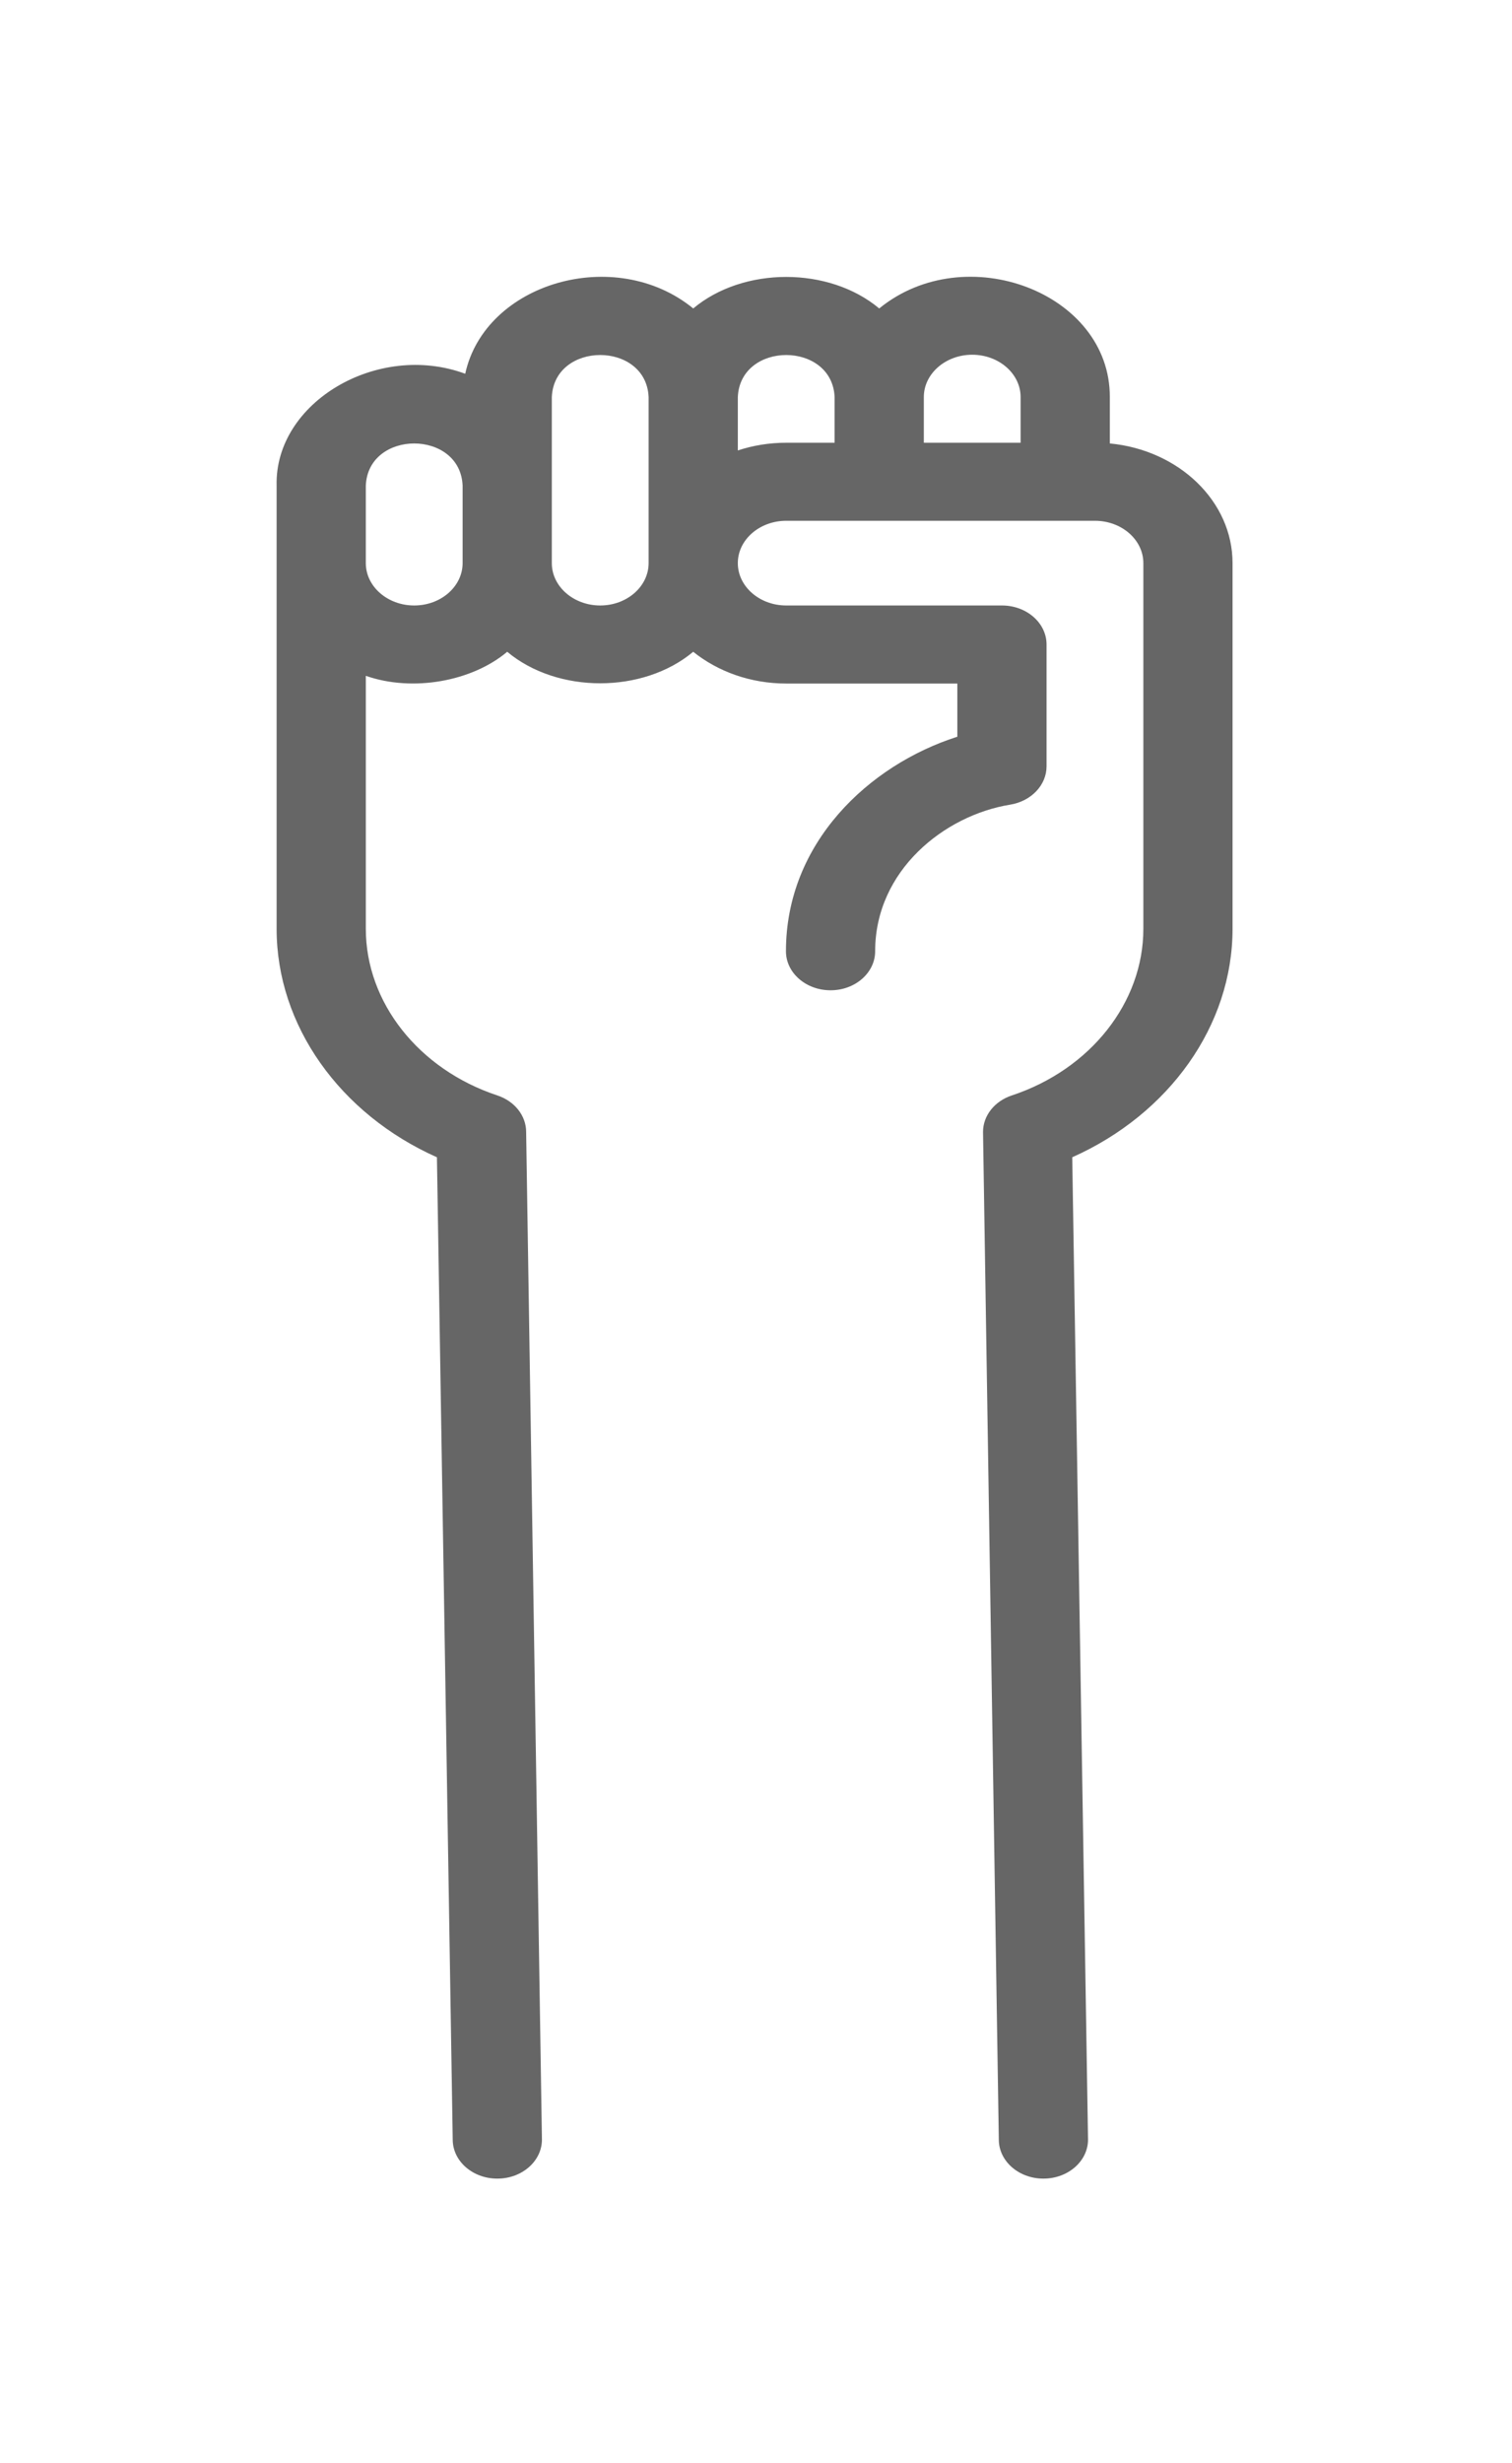 <svg width="164" height="267" viewBox="0 0 164 267" fill="none" xmlns="http://www.w3.org/2000/svg">
<g filter="url(#filter0_d_38_296)">
<path d="M120.377 43.071V38.044C120.42 26.727 104.732 20.798 95.365 28.436C89.918 23.88 80.636 23.881 75.191 28.436C66.737 21.53 52.609 25.642 50.461 35.516C40.99 32.015 29.786 38.59 30.003 47.634V95.69C30.003 106.157 36.868 115.763 47.392 120.45L49.105 226.935C49.105 229.271 51.27 231.165 53.943 231.165C56.615 231.165 58.781 229.271 58.781 226.935L57.068 117.703C57.068 115.944 55.824 114.369 53.943 113.746C45.411 110.922 39.679 103.665 39.679 95.69V68.26C44.752 70.037 51.197 68.871 55.015 65.654C60.462 70.209 69.745 70.208 75.19 65.654C77.849 67.789 81.391 69.096 85.278 69.096H103.838V74.862C94.236 77.93 85.248 86.374 85.248 98.117C85.248 100.454 87.413 102.348 90.086 102.348C92.758 102.348 94.924 100.454 94.924 98.117C94.924 89.337 102.463 83.377 109.558 82.228C111.851 81.857 113.515 80.108 113.515 78.069V64.865C113.515 62.529 111.349 60.635 108.677 60.635H85.278C82.383 60.635 80.028 58.575 80.028 56.044C80.028 53.514 82.383 51.454 85.278 51.454H118.764C121.658 51.454 124.014 53.513 124.014 56.044V95.69C124.014 103.665 118.281 110.921 109.75 113.746C107.869 114.369 106.625 115.944 106.625 117.703L108.337 226.935C108.337 229.271 110.503 231.165 113.175 231.165C115.848 231.165 118.013 229.271 118.013 226.935L116.301 120.45C126.825 115.763 133.689 106.157 133.689 95.69V56.044C133.689 49.325 127.851 43.777 120.377 43.071ZM105.452 33.454C108.346 33.454 110.701 35.513 110.701 38.044V42.993H100.203V38.044C100.203 35.513 102.558 33.454 105.452 33.454ZM44.928 60.635C42.033 60.635 39.678 58.576 39.678 56.044V55.659V47.633C39.943 41.55 49.915 41.556 50.177 47.633V56.044C50.177 58.576 47.823 60.635 44.928 60.635ZM65.103 60.635C62.209 60.635 59.853 58.576 59.853 56.044V47.633V38.044C60.118 31.962 70.09 31.966 70.352 38.044V56.044C70.352 58.576 67.998 60.635 65.103 60.635ZM80.028 43.829V38.045C80.293 31.962 90.265 31.967 90.526 38.045V42.994H85.277C83.431 42.993 81.662 43.29 80.028 43.829Z" fill="#666666"/>
</g>
<defs>
<filter id="filter0_d_38_296" x="0" y="0" width="165" height="267" filterUnits="userSpaceOnUse" color-interpolation-filters="sRGB">
<feFlood flood-opacity="0" result="BackgroundImageFix"/>
<feColorMatrix in="SourceAlpha" type="matrix" values="0 0 0 0 0 0 0 0 0 0 0 0 0 0 0 0 0 0 127 0" result="hardAlpha"/>
<feOffset dy="5"/>
<feGaussianBlur stdDeviation="15"/>
<feComposite in2="hardAlpha" operator="out"/>
<feColorMatrix type="matrix" values="0 0 0 0 0.973 0 0 0 0 0 0 0 0 0 0.992 0 0 0 1 0"/>
<feBlend mode="normal" in2="BackgroundImageFix" result="effect1_dropShadow_38_296"/>
<feBlend mode="normal" in="SourceGraphic" in2="effect1_dropShadow_38_296" result="shape"/>
</filter>
</defs>
</svg>
